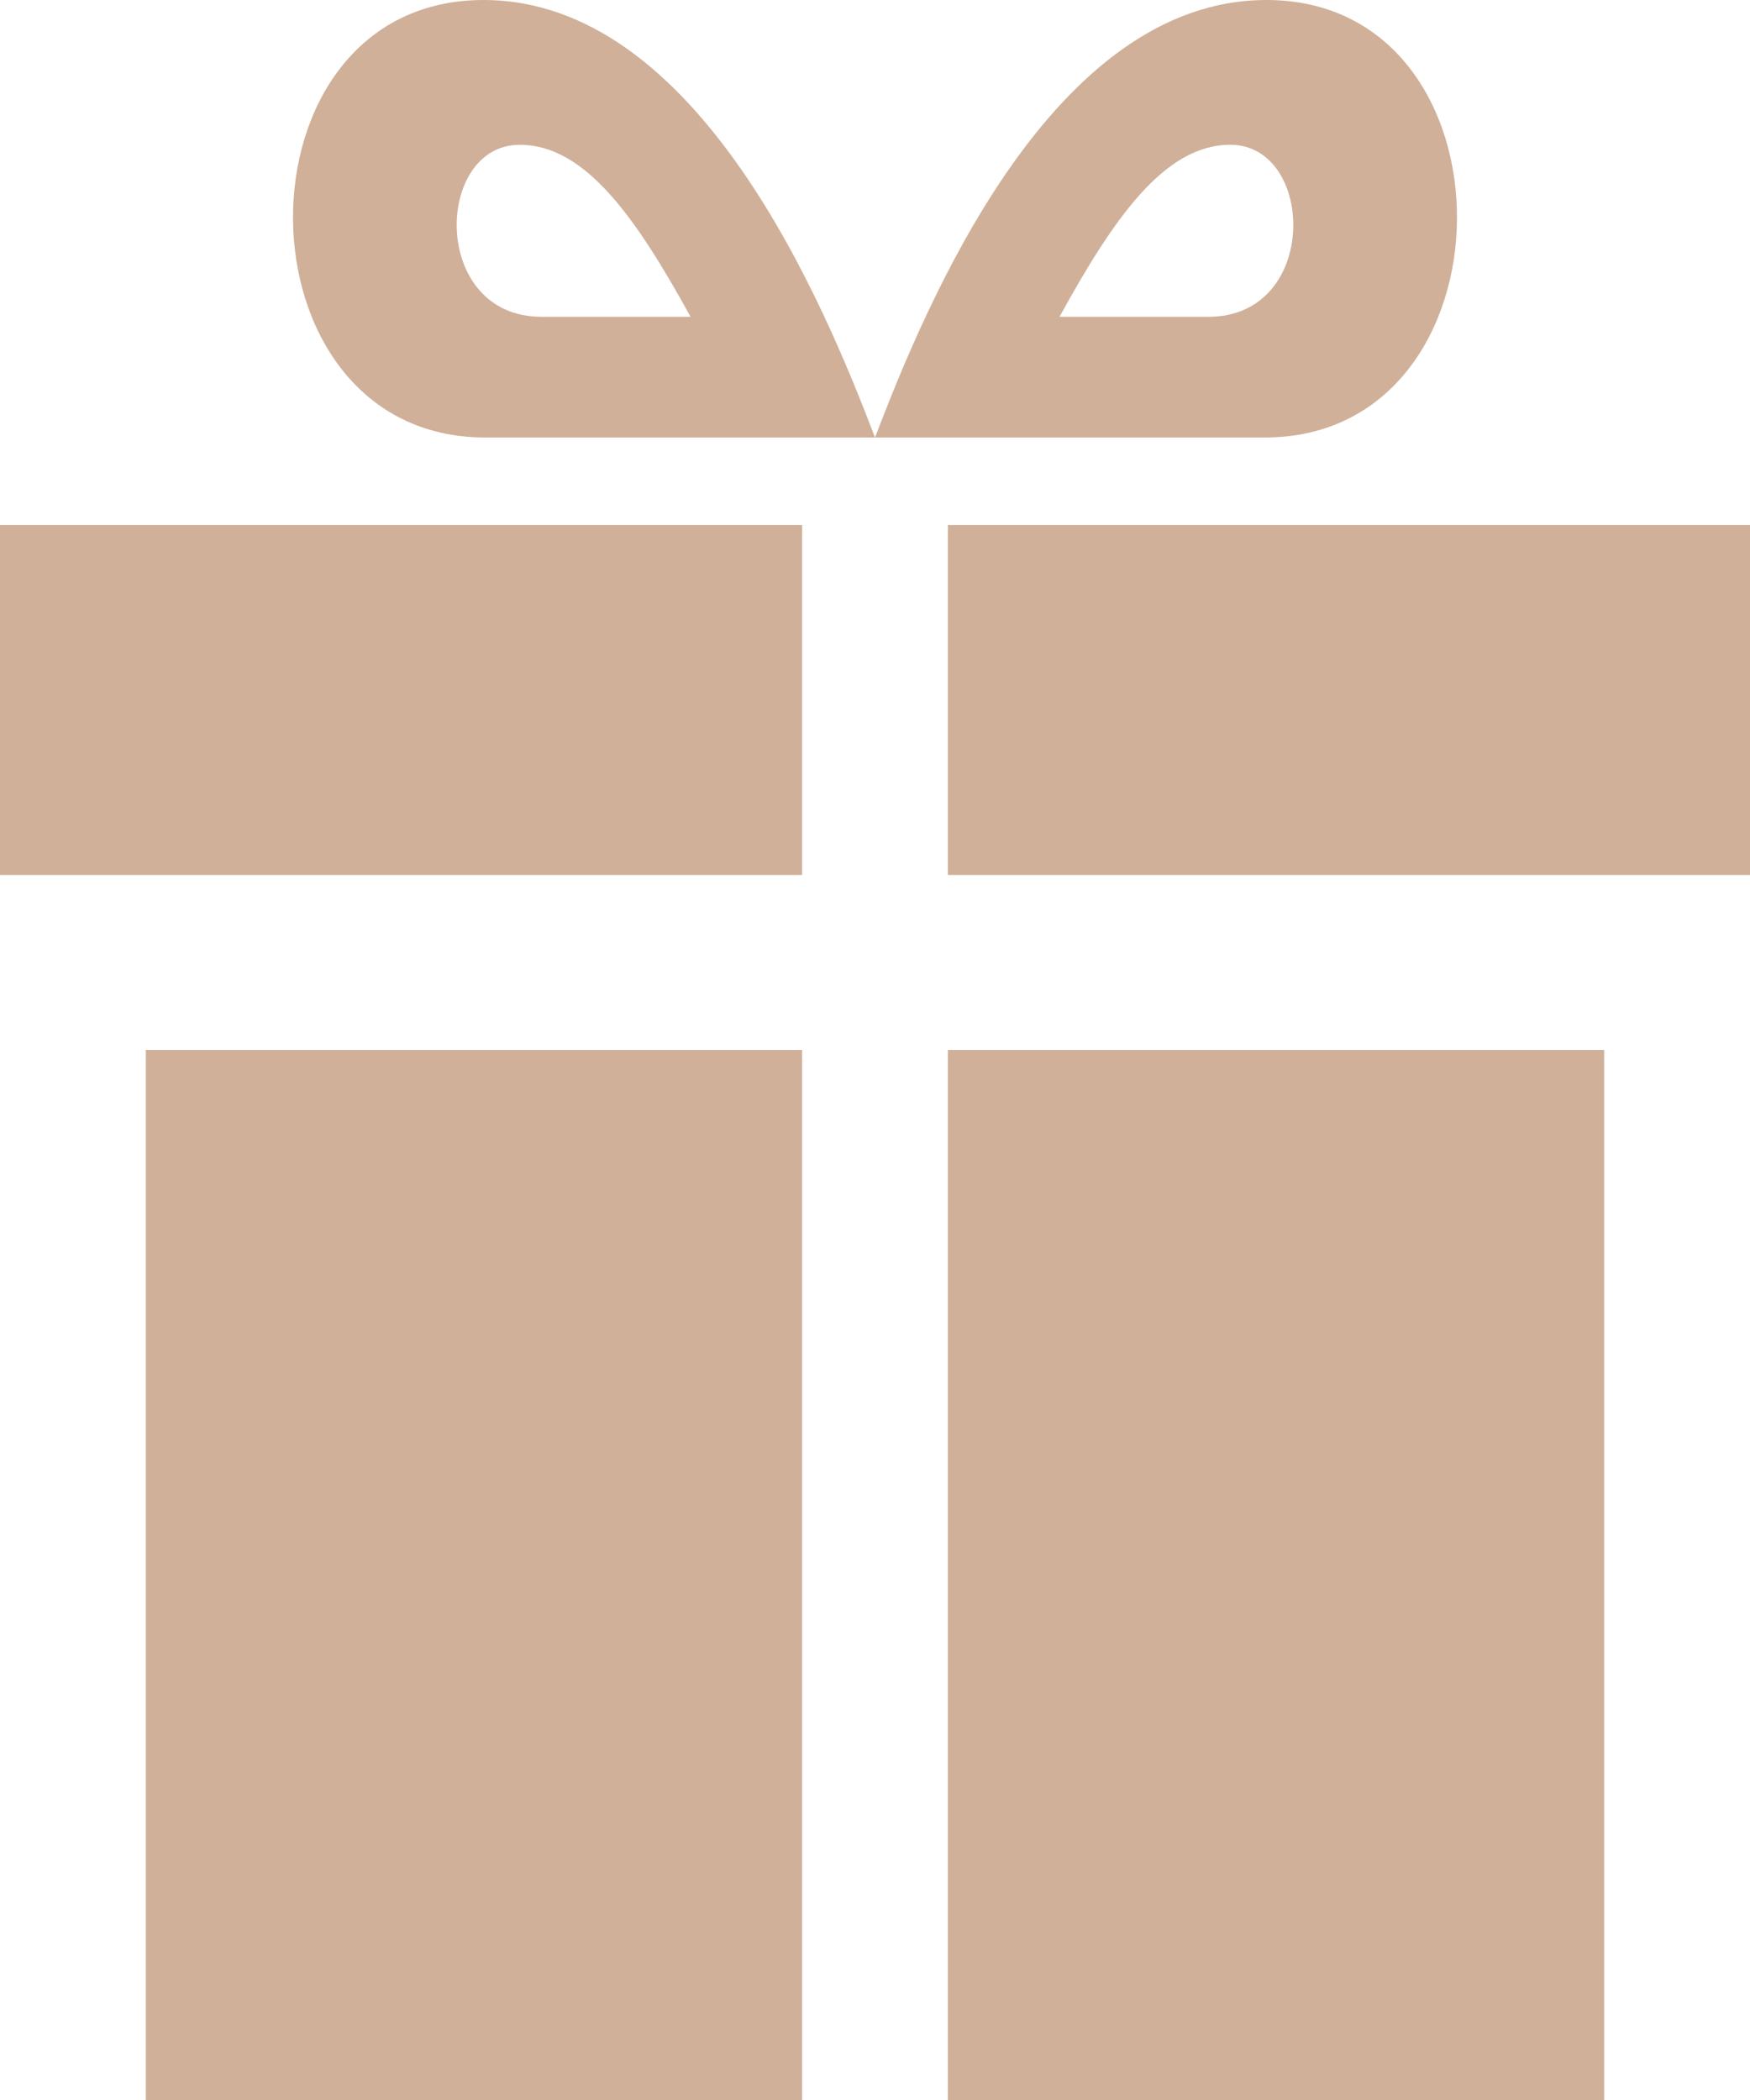 <svg width="30" height="36" viewBox="0 0 30 36" fill="none" xmlns="http://www.w3.org/2000/svg">
<g clip-path="url(#clip0_46_16)">
<path d="M13.75 36H2.5V18H13.75V36ZM13.75 9H0V15H13.75V9ZM16.25 36H27.5V18H16.25V36ZM16.25 9V15H30V9H16.25ZM21.711 0C18.027 0 15.873 5.215 15 7.5H21.681C26.047 7.5 26.094 0 21.711 0ZM20.716 5.431H18.163C19.086 3.75 19.961 2.482 21.09 2.482C22.555 2.482 22.625 5.431 20.716 5.431ZM8.319 7.5H15C14.127 5.215 11.973 0 8.289 0C3.906 0 3.953 7.5 8.319 7.5ZM8.91 2.482C10.039 2.482 10.914 3.75 11.838 5.431H9.284C7.375 5.431 7.445 2.482 8.91 2.482Z" fill="#D0B099"/>
</g>
<defs>
<clipPath id="clip0_46_16">
<rect width="30" height="36" fill="white"/>
</clipPath>
</defs>
</svg>
